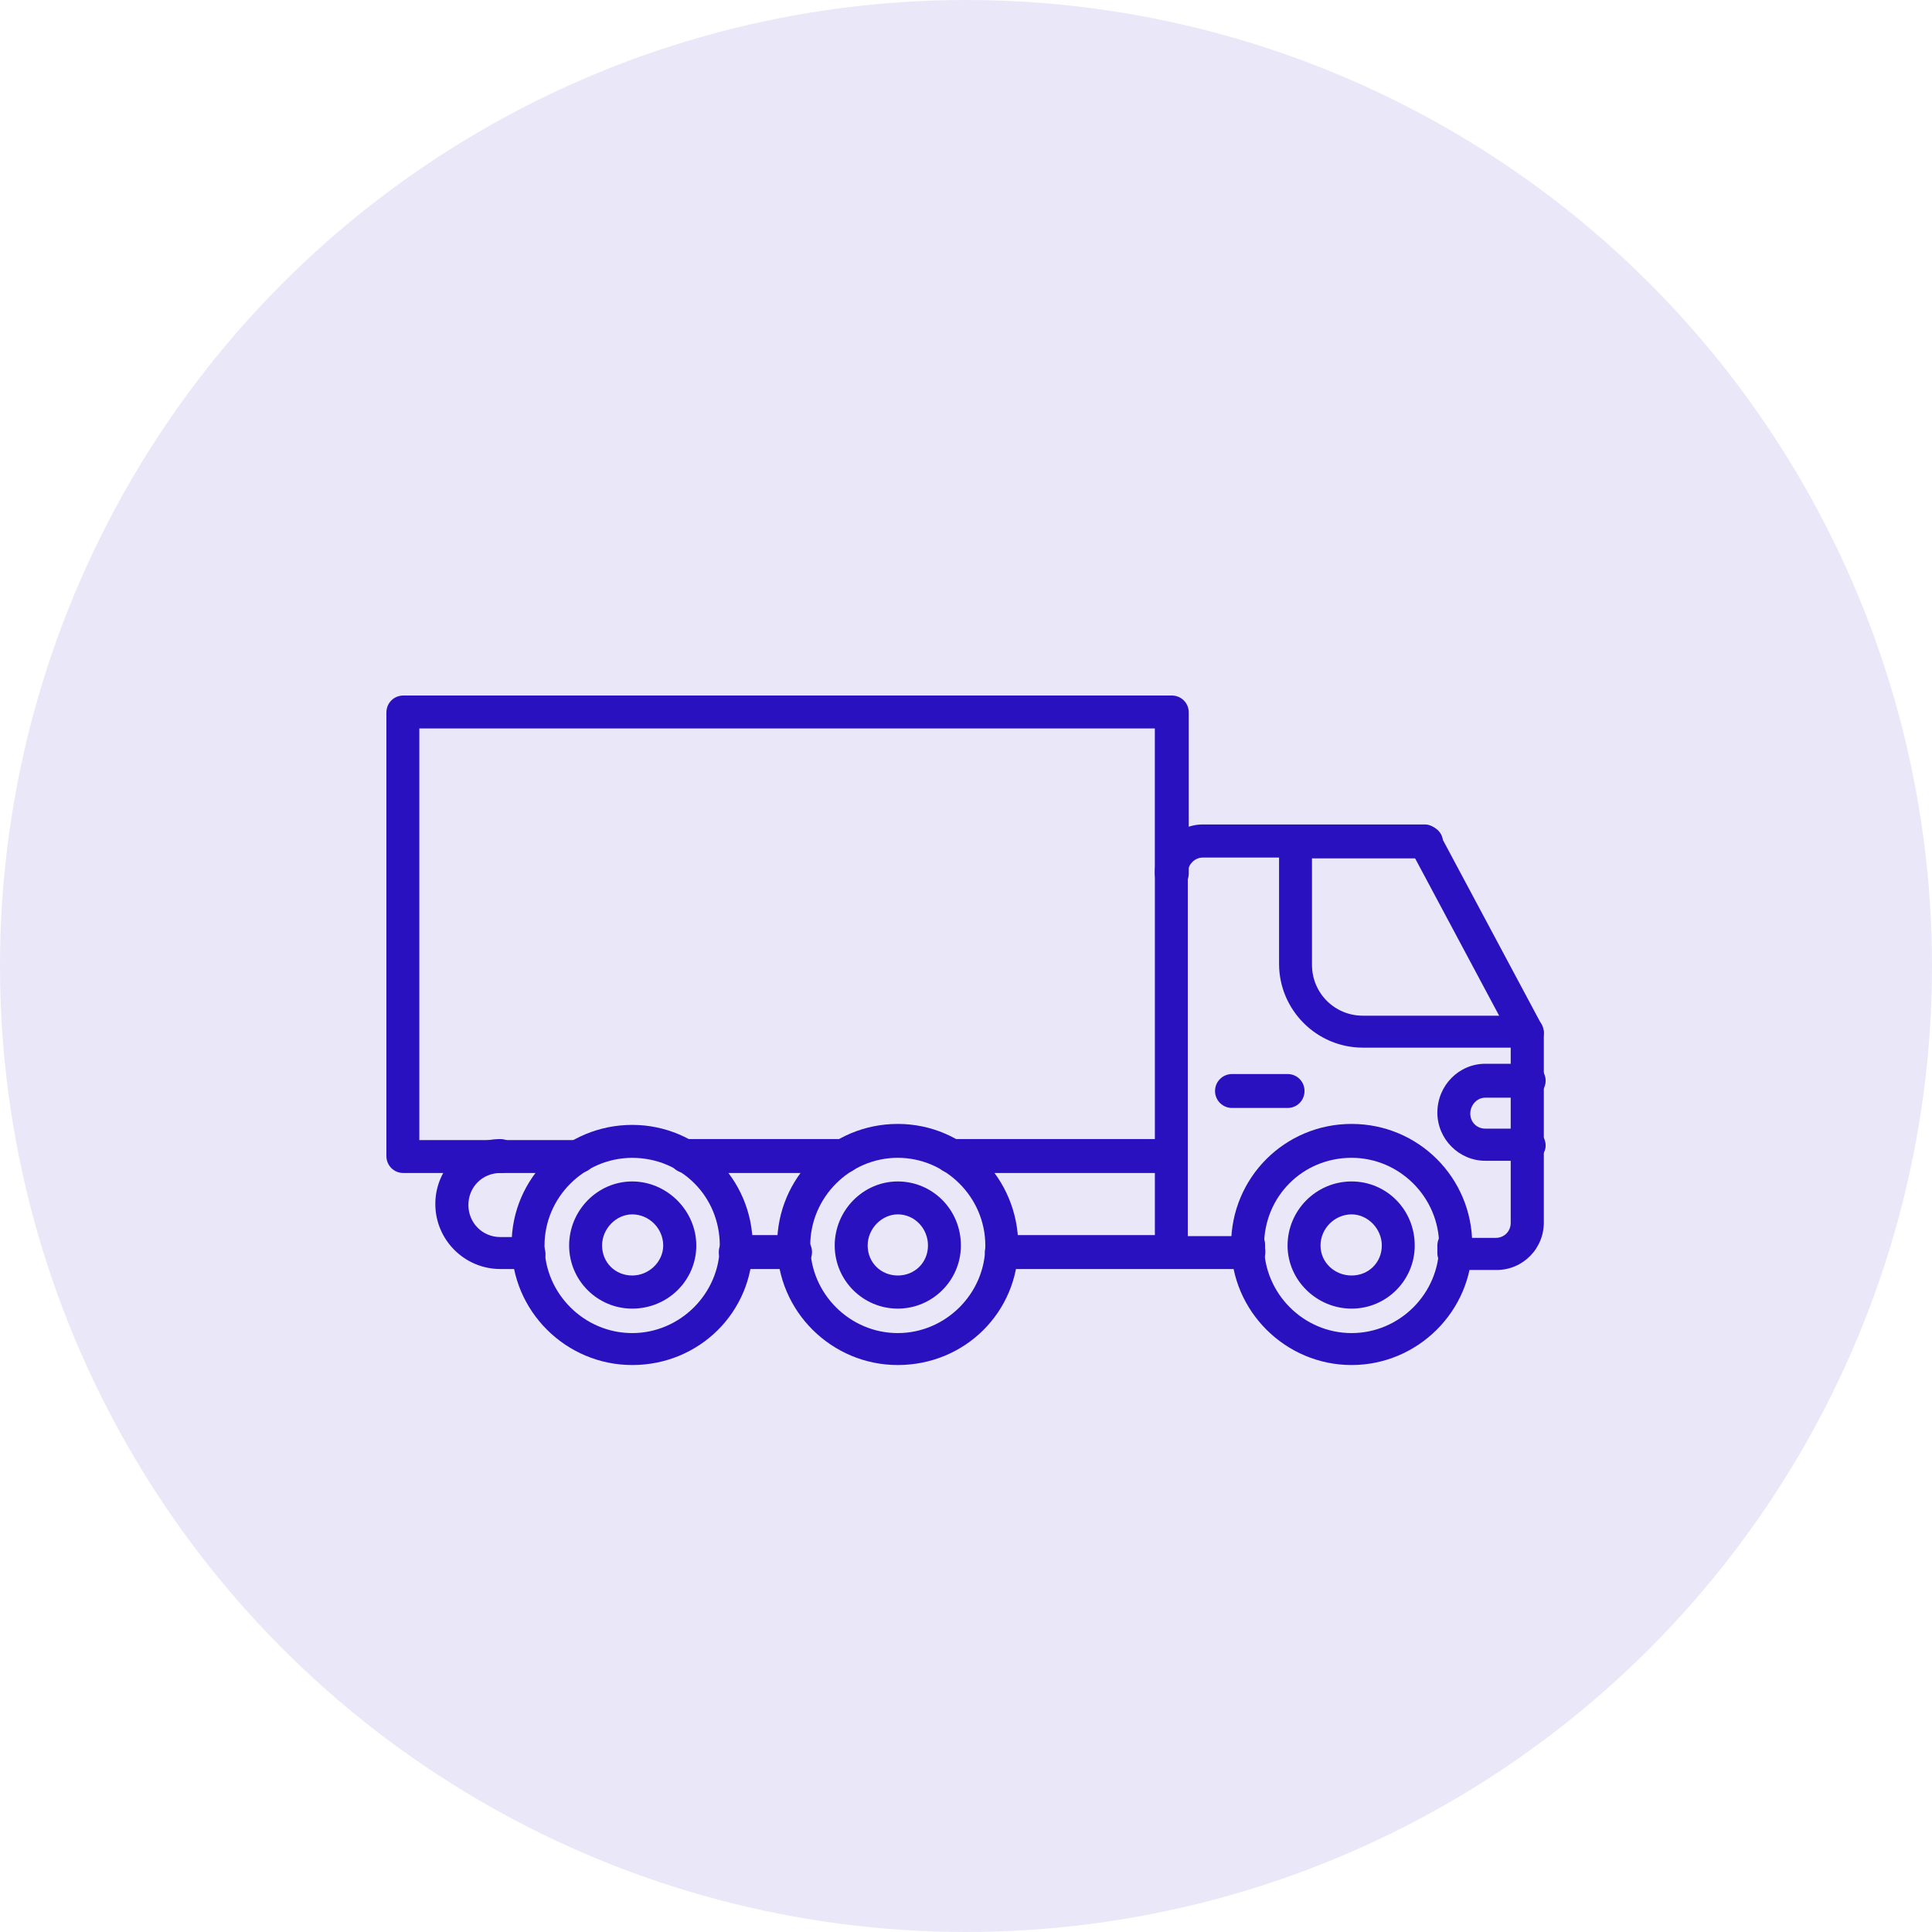 <svg width="50" height="50" viewBox="0 0 50 50" fill="none" xmlns="http://www.w3.org/2000/svg">
<circle cx="25" cy="25" r="25" fill="#2A11C0" fill-opacity="0.1"/>
<path fill-rule="evenodd" clip-rule="evenodd" d="M38.735 32.867H37.638C37.393 32.867 37.199 32.673 37.199 32.428C37.199 32.378 37.199 32.331 37.199 32.281C37.199 32.255 37.199 32.255 37.199 32.234C37.199 31.99 37.393 31.817 37.638 31.817C37.781 31.817 37.929 31.893 38.001 32.036H38.709C38.929 32.036 39.097 31.867 39.097 31.648V26.847L36.612 22.194H31.128C30.909 22.194 30.74 22.388 30.74 22.582V31.99H31.934C32.005 31.867 32.153 31.77 32.301 31.77C32.541 31.77 32.74 31.964 32.74 32.209C32.74 32.255 32.74 32.306 32.74 32.306C32.761 32.428 32.74 32.572 32.664 32.673C32.592 32.77 32.47 32.842 32.322 32.842H30.326C30.082 32.842 29.888 32.648 29.888 32.403V22.582C29.888 21.898 30.47 21.337 31.128 21.337H36.883C37.026 21.337 37.174 21.434 37.245 21.556L39.903 26.53C39.928 26.602 39.954 26.653 39.954 26.725V31.597C39.975 32.306 39.414 32.867 38.735 32.867Z" fill="#2A11C0"/>
<path fill-rule="evenodd" clip-rule="evenodd" d="M30.301 32.842H25.913C25.791 32.842 25.669 32.791 25.572 32.673C25.5 32.572 25.475 32.428 25.5 32.306C25.5 32.281 25.5 32.281 25.5 32.209C25.5 31.964 25.694 31.77 25.939 31.77C26.086 31.77 26.23 31.842 26.306 31.964H29.913V29.918C29.913 29.673 30.107 29.479 30.352 29.479C30.592 29.479 30.74 29.699 30.74 29.918V32.403C30.74 32.648 30.546 32.842 30.301 32.842ZM20.577 32.842H19.041C18.796 32.842 18.602 32.648 18.602 32.403C18.602 32.158 18.796 31.964 19.041 31.964H20.577C20.821 31.964 21.015 32.158 21.015 32.403C21.015 32.648 20.821 32.842 20.577 32.842ZM13.704 32.842H12.949C12.021 32.842 11.266 32.087 11.266 31.158C11.266 30.234 12.021 29.479 12.949 29.479C13.194 29.479 13.388 29.673 13.388 29.918C13.388 30.163 13.194 30.357 12.949 30.357C12.485 30.357 12.122 30.72 12.122 31.184C12.122 31.648 12.485 32.015 12.949 32.015H13.679C13.924 32.015 14.117 32.209 14.117 32.453C14.117 32.694 13.924 32.842 13.704 32.842Z" fill="#2A11C0"/>
<path fill-rule="evenodd" clip-rule="evenodd" d="M34.979 35.327C33.275 35.327 31.861 33.939 31.861 32.209C31.861 30.479 33.249 29.087 34.979 29.087C36.709 29.087 38.101 30.479 38.101 32.209C38.101 33.939 36.683 35.327 34.979 35.327ZM34.979 29.964C33.713 29.964 32.714 30.964 32.714 32.234C32.714 33.474 33.734 34.5 34.979 34.5C36.224 34.5 37.245 33.474 37.245 32.234C37.245 30.99 36.224 29.964 34.979 29.964Z" fill="#2A11C0"/>
<path fill-rule="evenodd" clip-rule="evenodd" d="M34.98 33.867C34.077 33.867 33.322 33.133 33.322 32.234C33.322 31.331 34.056 30.576 34.98 30.576C35.883 30.576 36.613 31.306 36.613 32.234C36.613 33.133 35.883 33.867 34.98 33.867ZM34.98 31.428C34.541 31.428 34.175 31.795 34.175 32.234C34.175 32.673 34.541 33.01 34.98 33.01C35.419 33.01 35.761 32.673 35.761 32.234C35.761 31.795 35.394 31.428 34.98 31.428Z" fill="#2A11C0"/>
<path fill-rule="evenodd" clip-rule="evenodd" d="M23.234 35.327C21.526 35.327 20.112 33.939 20.112 32.209C20.112 30.479 21.505 29.087 23.234 29.087C24.964 29.087 26.352 30.5 26.352 32.234C26.352 33.964 24.964 35.327 23.234 35.327ZM23.234 29.964C21.99 29.964 20.969 30.99 20.969 32.234C20.969 33.474 21.99 34.5 23.234 34.5C24.475 34.5 25.5 33.474 25.5 32.234C25.5 30.99 24.475 29.964 23.234 29.964Z" fill="#2A11C0"/>
<path fill-rule="evenodd" clip-rule="evenodd" d="M23.235 33.867C22.332 33.867 21.602 33.133 21.602 32.234C21.602 31.331 22.332 30.576 23.235 30.576C24.134 30.576 24.868 31.306 24.868 32.234C24.868 33.133 24.134 33.867 23.235 33.867ZM23.235 31.428C22.822 31.428 22.455 31.795 22.455 32.234C22.455 32.673 22.797 33.01 23.235 33.01C23.674 33.01 24.016 32.673 24.016 32.234C24.016 31.795 23.674 31.428 23.235 31.428Z" fill="#2A11C0"/>
<path fill-rule="evenodd" clip-rule="evenodd" d="M16.362 35.327C14.653 35.327 13.24 33.939 13.24 32.209C13.24 30.479 14.653 29.112 16.362 29.112C18.067 29.112 19.48 30.5 19.48 32.234C19.48 33.964 18.092 35.327 16.362 35.327ZM16.362 29.965C15.118 29.965 14.092 30.99 14.092 32.234C14.092 33.475 15.118 34.5 16.362 34.5C17.602 34.5 18.628 33.475 18.628 32.234C18.628 30.964 17.628 29.965 16.362 29.965Z" fill="#2A11C0"/>
<path fill-rule="evenodd" clip-rule="evenodd" d="M16.362 33.867C15.459 33.867 14.729 33.133 14.729 32.234C14.729 31.331 15.459 30.576 16.362 30.576C17.261 30.576 18.02 31.331 18.02 32.234C18.02 33.133 17.286 33.867 16.362 33.867ZM16.362 31.428C15.949 31.428 15.582 31.795 15.582 32.234C15.582 32.673 15.923 33.01 16.362 33.01C16.801 33.01 17.164 32.648 17.164 32.234C17.164 31.795 16.801 31.428 16.362 31.428Z" fill="#2A11C0"/>
<path fill-rule="evenodd" clip-rule="evenodd" d="M39.514 27.113H35.27C34.076 27.113 33.102 26.138 33.102 24.944V21.776C33.102 21.535 33.3 21.363 33.54 21.363H36.903C37.147 21.363 37.342 21.557 37.342 21.776C37.342 21.995 37.147 22.215 36.903 22.215H33.954V24.97C33.954 25.7 34.54 26.286 35.27 26.286H39.514C39.755 26.286 39.953 26.48 39.953 26.725C39.953 26.969 39.755 27.113 39.514 27.113Z" fill="#2A11C0"/>
<path fill-rule="evenodd" clip-rule="evenodd" d="M39.562 30.041H38.44C37.76 30.041 37.199 29.479 37.199 28.796C37.199 28.087 37.76 27.53 38.44 27.53H39.562C39.806 27.53 40.001 27.724 40.001 27.969C40.001 28.209 39.806 28.408 39.562 28.408H38.44C38.22 28.408 38.051 28.602 38.051 28.821C38.051 29.041 38.22 29.209 38.44 29.209H39.562C39.806 29.209 40.001 29.403 40.001 29.648C40.001 29.893 39.781 30.041 39.562 30.041Z" fill="#2A11C0"/>
<path fill-rule="evenodd" clip-rule="evenodd" d="M33.323 28.674H31.884C31.644 28.674 31.445 28.48 31.445 28.235C31.445 27.99 31.644 27.796 31.884 27.796H33.323C33.567 27.796 33.761 27.99 33.761 28.235C33.761 28.48 33.567 28.674 33.323 28.674Z" fill="#2A11C0"/>
<path fill-rule="evenodd" clip-rule="evenodd" d="M30.301 30.357H24.622C24.378 30.357 24.184 30.163 24.184 29.918C24.184 29.674 24.378 29.479 24.622 29.479H30.301C30.546 29.479 30.74 29.674 30.74 29.918C30.74 30.163 30.546 30.357 30.301 30.357ZM21.842 30.357H17.75C17.505 30.357 17.311 30.163 17.311 29.918C17.311 29.674 17.505 29.479 17.75 29.479H21.842C22.087 29.479 22.281 29.674 22.281 29.918C22.281 30.163 22.087 30.357 21.842 30.357ZM14.97 30.357H10.439C10.194 30.357 10 30.163 10 29.918V18.439C10 18.194 10.194 18 10.439 18H30.326C30.571 18 30.765 18.194 30.765 18.439V22.607C30.765 22.852 30.571 23.046 30.326 23.046C30.082 23.046 29.887 22.852 29.887 22.607V18.852H10.852V29.505H14.97C15.214 29.505 15.409 29.699 15.409 29.944C15.409 30.184 15.214 30.357 14.97 30.357Z" fill="#2A11C0"/>
</svg>
